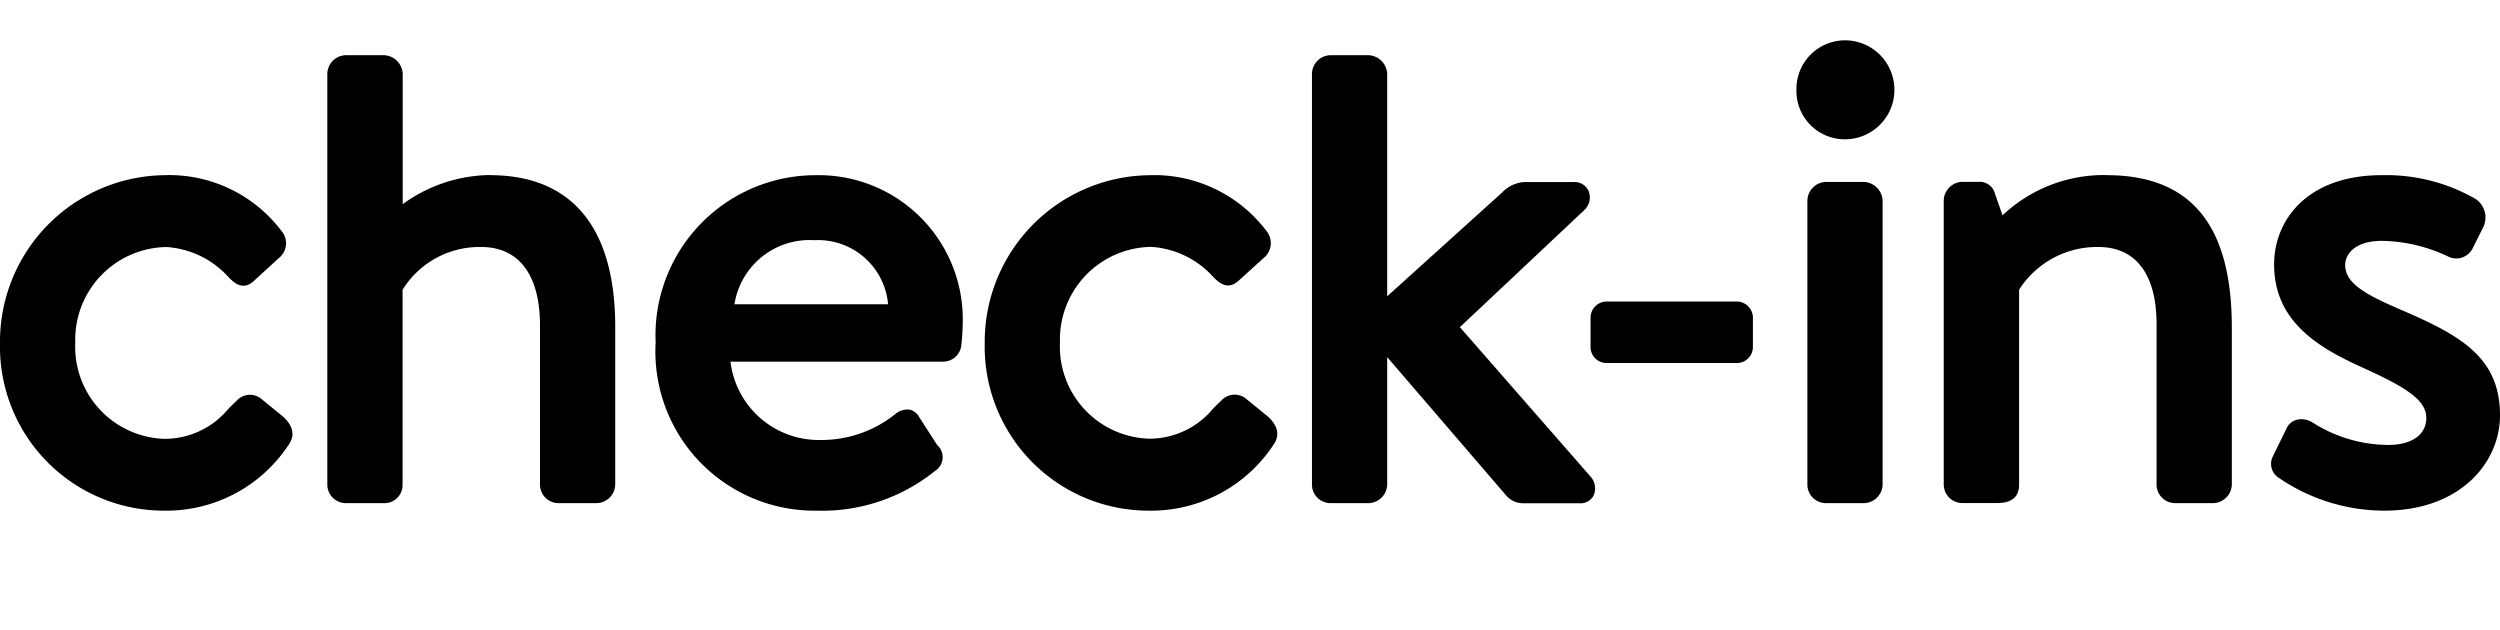 <svg id="dc713595-39c2-41c4-b1d9-3ef8c295b738" data-name="Layer 1" xmlns="http://www.w3.org/2000/svg" width="79.311" height="20" viewBox="0 0 79.311 20"><title>check-ins-text</title><path d="M40.221,13.213c.4.362.326.669.2.866A4.646,4.646,0,0,1,36.44,16.2a5.2,5.2,0,0,1-5.2-5.311,5.286,5.286,0,0,1,5.225-5.331,4.462,4.462,0,0,1,3.711,1.768.605.605,0,0,1-.1.869L39.3,8.9c-.362.333-.64.055-.806-.109a2.9,2.9,0,0,0-1.967-.959,2.937,2.937,0,0,0-2.9,3.031,2.92,2.92,0,0,0,2.837,3.054,2.62,2.62,0,0,0,2.03-.965c.082-.081.162-.16.242-.234a.572.572,0,0,1,.818-.049h0Zm-9.679-2.971c0,.178-.022.526-.044.7a.579.579,0,0,1-.567.531H23.174a2.82,2.82,0,0,0,2.855,2.485,3.736,3.736,0,0,0,2.369-.818.609.609,0,0,1,.45-.147.459.459,0,0,1,.3.219l.583.907a.513.513,0,0,1-.065.819A5.708,5.708,0,0,1,25.9,16.2a5.046,5.046,0,0,1-5.1-5.332,5.081,5.081,0,0,1,5.074-5.31A4.572,4.572,0,0,1,30.542,10.242ZM23.3,9.653h4.874A2.23,2.23,0,0,0,25.835,7.62,2.412,2.412,0,0,0,23.3,9.653Zm-7.751-4.1a4.789,4.789,0,0,0-2.773.924V2.339a.621.621,0,0,0-.59-.588H10.974a.6.6,0,0,0-.59.588V15.373a.59.59,0,0,0,.59.589H12.16a.575.575,0,0,0,.611-.589V9.193a2.871,2.871,0,0,1,2.493-1.357c1.2,0,1.867.884,1.867,2.492v5.045a.59.59,0,0,0,.59.589h1.207a.606.606,0,0,0,.59-.589v-5C19.518,7.221,18.144,5.557,15.544,5.557ZM8.315,12.674h0a.573.573,0,0,0-.818.049c-.08.074-.16.154-.242.235a2.624,2.624,0,0,1-2.029.964,2.92,2.92,0,0,1-2.838-3.054,2.938,2.938,0,0,1,2.9-3.031A2.906,2.906,0,0,1,7.257,8.8c.166.164.444.442.8.109l.775-.71a.6.6,0,0,0,.1-.869A4.464,4.464,0,0,0,5.225,5.557,5.285,5.285,0,0,0,0,10.888,5.2,5.2,0,0,0,5.2,16.2a4.647,4.647,0,0,0,3.977-2.12c.13-.2.2-.5-.2-.866ZM55.084,9.566h-4.1a.514.514,0,0,0-.525.525v.926a.51.51,0,0,0,.525.5h4.1a.51.51,0,0,0,.526-.5v-.926A.514.514,0,0,0,55.084,9.566Zm20.945.2C74.97,9.308,74.4,8.955,74.4,8.41c0-.383.357-.769,1.156-.769a5.059,5.059,0,0,1,2.087.486.581.581,0,0,0,.8-.248l.344-.689a.706.706,0,0,0-.256-.882,5.705,5.705,0,0,0-2.973-.751c-2.358,0-3.413,1.422-3.413,2.831,0,1.764,1.327,2.606,2.762,3.253,1.4.634,2.066,1.038,2.066,1.618,0,.528-.459.856-1.2.856a4.5,4.5,0,0,1-2.39-.7l-.031-.018a.629.629,0,0,0-.506-.075.494.494,0,0,0-.3.254l-.452.926a.523.523,0,0,0,.21.664A5.935,5.935,0,0,0,75.639,16.2c2.41,0,3.672-1.522,3.672-3.025C79.311,11.3,78.011,10.609,76.029,9.769Zm-9.2-4.212a4.687,4.687,0,0,0-3.3,1.277l-.235-.67a.5.5,0,0,0-.522-.392h-.517a.605.605,0,0,0-.591.59v9.011a.591.591,0,0,0,.591.589h1.1c.469,0,.7-.193.7-.589V9.19A2.934,2.934,0,0,1,66.57,7.836c1.191,0,1.846.87,1.846,2.45v5.087a.59.59,0,0,0,.59.589h1.207a.606.606,0,0,0,.59-.589v-5C70.8,7.131,69.5,5.557,66.829,5.557Zm-8.3-4.275a1.543,1.543,0,0,0-1.538,1.581,1.532,1.532,0,0,0,1.538,1.559,1.57,1.57,0,1,0,0-3.14Zm-12.215,9.1,3.949-3.716a.548.548,0,0,0,.14-.588.484.484,0,0,0-.476-.3H48.355a1.063,1.063,0,0,0-.7.331L44.008,9.4V2.339a.62.62,0,0,0-.59-.588H42.211a.6.6,0,0,0-.59.588V15.373a.59.59,0,0,0,.59.589h1.207a.606.606,0,0,0,.59-.589V11.329l3.783,4.4a.711.711,0,0,0,.542.237H50.1a.468.468,0,0,0,.461-.256.561.561,0,0,0-.094-.582ZM59.135,5.772H57.928a.605.605,0,0,0-.59.59v9.011a.59.59,0,0,0,.59.589h1.207a.606.606,0,0,0,.59-.589V6.362A.621.621,0,0,0,59.135,5.772Z"/></svg>